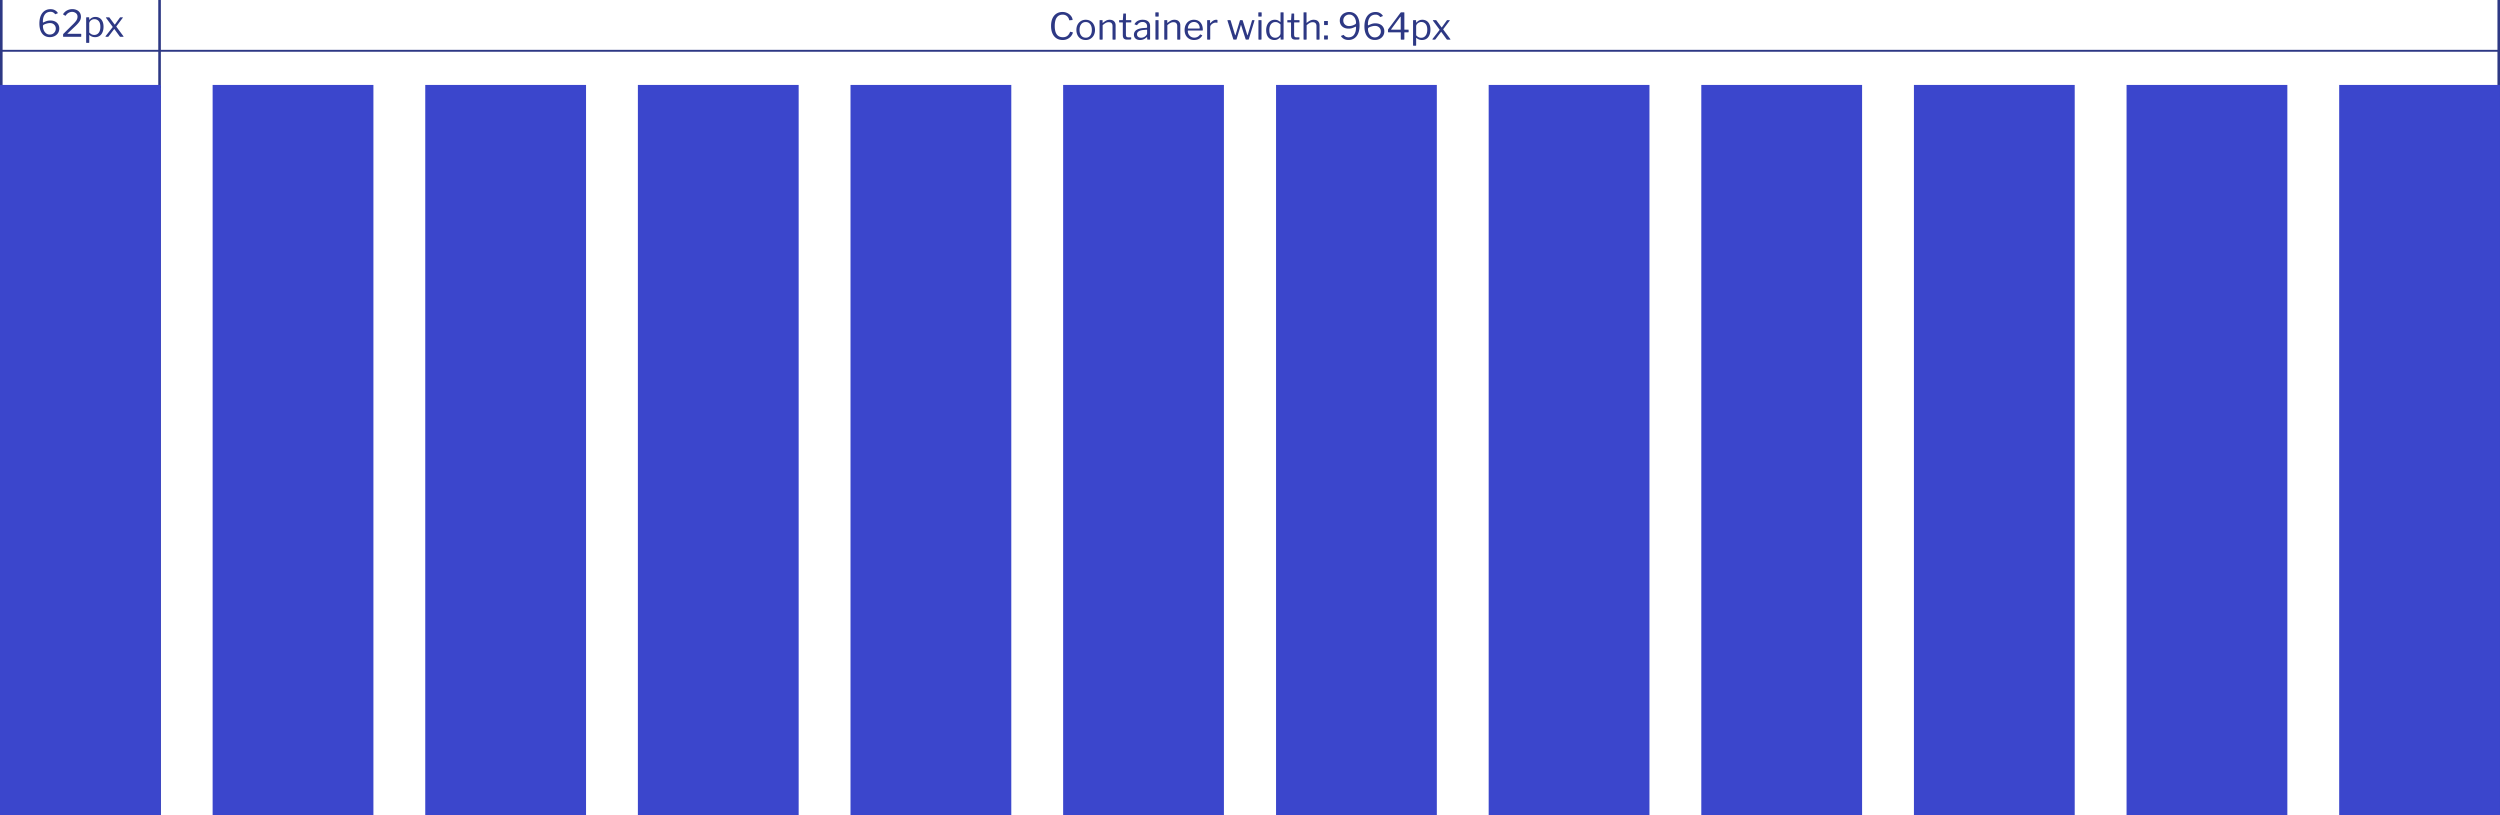 <svg width="883" height="288" xmlns="http://www.w3.org/2000/svg" xmlns:xlink="http://www.w3.org/1999/xlink"><use xlink:href="#path0_fill" transform="matrix(0 1 -1 0 883 17.603)" fill="#2D3884" opacity=".5"/><use xlink:href="#path1_fill" transform="translate(305.2 1)" fill="#2D3884"/><use xlink:href="#path2_fill" transform="translate(4.1)" fill="#2D3884"/><use xlink:href="#path3_fill" fill="#2D3884" opacity=".5"/><use xlink:href="#path3_fill" transform="translate(55.9)" fill="#2D3884" opacity=".5"/><use xlink:href="#path4_fill" transform="matrix(0 1 -1 0 56.8 30.39)" fill="#2D3884" opacity=".5"/><use xlink:href="#path3_fill" transform="translate(882.1)" fill="#2D3884" opacity=".5"/><use xlink:href="#path5_fill" transform="translate(0 30)" fill="#3B46CC" opacity=".25"/><use xlink:href="#path5_fill" transform="translate(75.1 30)" fill="#3B46CC" opacity=".25"/><use xlink:href="#path5_fill" transform="translate(150.2 30)" fill="#3B46CC" opacity=".25"/><use xlink:href="#path5_fill" transform="translate(225.3 30)" fill="#3B46CC" opacity=".25"/><use xlink:href="#path5_fill" transform="translate(300.4 30)" fill="#3B46CC" opacity=".25"/><use xlink:href="#path5_fill" transform="translate(375.5 30)" fill="#3B46CC" opacity=".25"/><use xlink:href="#path5_fill" transform="translate(450.7 30)" fill="#3B46CC" opacity=".25"/><use xlink:href="#path5_fill" transform="translate(525.8 30)" fill="#3B46CC" opacity=".25"/><use xlink:href="#path5_fill" transform="translate(600.9 30)" fill="#3B46CC" opacity=".25"/><use xlink:href="#path5_fill" transform="translate(676 30)" fill="#3B46CC" opacity=".25"/><use xlink:href="#path5_fill" transform="translate(751.1 30)" fill="#3B46CC" opacity=".25"/><use xlink:href="#path5_fill" transform="translate(826.2 30)" fill="#3B46CC" opacity=".25"/><defs><path id="path0_fill" d="M0 0h.676v882.999H0V0z"/><path id="path1_fill" d="M70.104 3.224c.572 0 1.114.121 1.625.364.52.243.95.568 1.287.975.338.407.542.85.611 1.326l.013.091c0 .035-.013.06-.039.078a.088.088 0 0 1-.065.026l-.975.078h-.026a.088.088 0 0 1-.065-.026.288.288 0 0 1-.039-.104c-.13-.563-.399-1.014-.806-1.352-.407-.338-.901-.507-1.482-.507-.91 0-1.608.338-2.093 1.014-.477.667-.715 1.668-.715 3.003 0 1.309.238 2.297.715 2.964.485.659 1.205.988 2.158.988.615 0 1.127-.147 1.534-.442.416-.303.75-.776 1.001-1.417.017-.06.07-.078.156-.052l.767.182c.06.017.082.078.065.182-.13.433-.355.845-.676 1.235-.32.381-.728.693-1.222.936-.494.243-1.053.364-1.677.364-.858 0-1.595-.2-2.21-.598-.615-.399-1.088-.97-1.417-1.716-.33-.745-.494-1.63-.494-2.652 0-1.023.16-1.902.481-2.639.33-.745.797-1.313 1.404-1.703.615-.399 1.343-.598 2.184-.598zm8.165 9.906c-.65 0-1.227-.147-1.73-.442a3.13 3.13 0 0 1-1.157-1.261c-.268-.537-.403-1.148-.403-1.833 0-.702.14-1.326.416-1.872.287-.546.677-.97 1.17-1.274.503-.312 1.075-.468 1.716-.468.642 0 1.21.156 1.703.468.503.303.889.728 1.157 1.274.278.546.416 1.166.416 1.859 0 .685-.138 1.296-.416 1.833a3.101 3.101 0 0 1-1.17 1.261c-.493.303-1.061.455-1.703.455zm.025-.819c.677 0 1.2-.243 1.574-.728.38-.494.572-1.17.572-2.028 0-.85-.195-1.521-.585-2.015-.382-.503-.906-.754-1.574-.754-.675 0-1.209.251-1.599.754-.39.494-.585 1.166-.585 2.015 0 .85.196 1.521.586 2.015.39.494.927.741 1.611.741zm5.053.689c-.122 0-.182-.056-.182-.169V6.279c0-.113.047-.169.143-.169h.78c.095 0 .143.048.143.143v.754c0 .095.039.108.117.039.485-.381.897-.654 1.235-.819a2.662 2.662 0 0 1 1.157-.247c.658 0 1.17.178 1.534.533.372.355.559.832.559 1.43v4.849c0 .139-.065.208-.195.208h-.728c-.113 0-.17-.056-.17-.169V8.19c0-.433-.112-.767-.337-1.001-.217-.234-.555-.351-1.014-.351a2.14 2.14 0 0 0-1.014.247c-.304.156-.676.425-1.118.806v4.914c0 .07-.018.121-.052.156-.026.026-.074.039-.143.039h-.715zm9.23-6.084c-.07 0-.105.039-.105.117v4.121c0 .39.066.659.196.806.13.147.342.221.636.221h.897c.096 0 .144.048.144.143l-.013.442c0 .087-.052.143-.156.169-.226.043-.633.065-1.222.065-.546 0-.945-.126-1.197-.377-.25-.26-.377-.667-.377-1.222V7.059c0-.095-.043-.143-.13-.143h-1.04c-.095 0-.142-.043-.142-.13V6.24c0-.087.043-.13.13-.13h1.105c.06 0 .09-.035.09-.104l.144-2.067c0-.113.047-.169.142-.169h.65c.105 0 .157.06.157.182v2.054c0 .07.034.104.103.104h1.639c.095 0 .143.039.143.117v.559c0 .087-.048.13-.143.13h-1.651zm7.21 5.252c-.666.641-1.438.962-2.313.962-.676 0-1.21-.169-1.6-.507-.38-.347-.571-.806-.571-1.378 0-.693.29-1.24.87-1.638.59-.399 1.44-.633 2.549-.702l1.014-.078c.147-.017.22-.082.22-.195v-.351c0-.468-.147-.836-.441-1.105-.286-.277-.676-.416-1.17-.416-.763 0-1.387.347-1.872 1.04a.282.282 0 0 1-.078.091c-.026.009-.06.004-.104-.013l-.702-.234c-.043-.017-.065-.048-.065-.091a.3.3 0 0 1 .039-.117c.26-.46.628-.815 1.105-1.066.485-.26 1.057-.39 1.716-.39.85 0 1.5.2 1.95.598.451.39.676.932.676 1.625v4.602c0 .078-.013.13-.039.156-.026.026-.074.039-.143.039h-.65c-.104 0-.165-.07-.182-.208l-.026-.598c-.009-.06-.03-.091-.065-.091s-.074.022-.117.065zm.17-2.47c0-.139-.065-.208-.195-.208l-.845.078c-.806.052-1.43.208-1.872.468-.433.26-.65.62-.65 1.079 0 .373.13.667.39.884.269.217.624.325 1.066.325.269 0 .533-.048.793-.143.26-.095.49-.225.689-.39.2-.156.35-.32.455-.494a.994.994 0 0 0 .169-.52V9.698zm4.093-5.07c0 .087-.017.152-.052.195-.035.035-.095.052-.182.052h-.754c-.13 0-.195-.074-.195-.221V3.562c0-.139.061-.208.182-.208h.819c.052 0 .095.017.13.052a.192.192 0 0 1 .052.143v1.079zm-.052 8.151c0 .087-.017.147-.052.182-.035.026-.095.039-.182.039h-.663c-.078 0-.13-.013-.156-.039-.026-.026-.039-.074-.039-.143V6.292c0-.121.052-.182.156-.182h.793c.095 0 .143.056.143.169v6.5zm2.2.221c-.121 0-.182-.056-.182-.169V6.279c0-.113.048-.169.143-.169h.78c.096 0 .143.048.143.143v.754c0 .095.039.108.117.039.486-.381.897-.654 1.235-.819a2.666 2.666 0 0 1 1.157-.247c.659 0 1.17.178 1.534.533.373.355.559.832.559 1.43v4.849c0 .139-.065.208-.195.208h-.728c-.112 0-.169-.056-.169-.169V8.19c0-.433-.112-.767-.338-1.001-.216-.234-.554-.351-1.014-.351a2.14 2.14 0 0 0-1.014.247c-.303.156-.676.425-1.118.806v4.914c0 .07-.017.121-.052.156-.026.026-.073.039-.143.039h-.715zm8.138-3.016c0 .416.1.802.299 1.157.208.355.485.637.832.845.347.208.728.312 1.144.312.867 0 1.543-.36 2.028-1.079.035-.035.065-.052.091-.052.026-.009.056-.004.091.013l.546.273c.069.043.078.104.026.182-.338.52-.741.901-1.209 1.144-.468.234-1.027.351-1.677.351-.633 0-1.2-.147-1.703-.442a3.12 3.12 0 0 1-1.183-1.235c-.277-.537-.416-1.148-.416-1.833 0-.737.143-1.378.429-1.924.286-.555.676-.98 1.17-1.274a3.28 3.28 0 0 1 1.69-.442c.624 0 1.17.139 1.638.416.477.277.845.685 1.105 1.222.26.529.39 1.157.39 1.885v.052a.355.355 0 0 1-.039.182c-.026.035-.078.052-.156.052h-4.979c-.078 0-.117.065-.117.195zm3.978-.91c.095 0 .156-.009.182-.026.026-.026.039-.078.039-.156 0-.381-.082-.732-.247-1.053-.156-.33-.39-.59-.702-.78a1.897 1.897 0 0 0-1.066-.299c-.442 0-.828.113-1.157.338a2.123 2.123 0 0 0-.754.858c-.173.347-.256.72-.247 1.118h3.952zm3.03 3.926c-.122 0-.182-.056-.182-.169V6.279c0-.113.047-.169.143-.169h.754c.095 0 .143.048.143.143v.845c0 .052.013.082.039.091.034.009.069-.009.104-.052.658-.771 1.33-1.157 2.015-1.157.303 0 .455.056.455.169v.78c0 .087-.039.121-.117.104a3.652 3.652 0 0 0-.585-.039c-.252 0-.525.074-.819.221a2.318 2.318 0 0 0-.741.572c-.2.234-.299.472-.299.715v4.303c0 .13-.065.195-.195.195h-.715zm16.401-6.89c.052 0 .091.022.117.065a.112.112 0 0 1 .013.117l-1.989 6.539c-.034.113-.117.169-.247.169h-.624c-.147 0-.238-.056-.273-.169l-1.547-4.862c-.026-.078-.056-.117-.091-.117-.017 0-.039.039-.065.117l-1.469 4.862c-.034.113-.117.169-.247.169h-.663c-.147 0-.238-.056-.273-.169l-2.041-6.526a.154.154 0 0 1-.013-.065c0-.087.052-.13.156-.13h.767c.096 0 .165.048.208.143l1.547 5.057c.026.087.057.13.091.13.026 0 .061-.048.104-.143l1.534-5.057c.026-.087.087-.13.182-.13h.611c.104 0 .169.048.195.143l1.599 5.057c.026.087.057.13.091.13.035 0 .065-.048.091-.143l1.495-5.044a.226.226 0 0 1 .221-.143h.52zm2.677-1.482c0 .087-.017.152-.052.195-.035.035-.095.052-.182.052h-.754c-.13 0-.195-.074-.195-.221V3.562c0-.139.061-.208.182-.208h.819c.052 0 .095.017.13.052a.192.192 0 0 1 .052.143v1.079zm-.052 8.151c0 .087-.017.147-.052.182-.035.026-.095.039-.182.039h-.663c-.078 0-.13-.013-.156-.039-.026-.026-.039-.074-.039-.143V6.292c0-.121.052-.182.156-.182h.793c.095 0 .143.056.143.169v6.5zm6.919.221c-.121 0-.182-.06-.182-.182v-.559c0-.078-.021-.117-.065-.117-.026 0-.06.022-.104.065-.26.26-.546.481-.858.663-.303.173-.697.26-1.183.26-.554 0-1.048-.13-1.482-.39-.433-.26-.775-.65-1.027-1.17-.251-.529-.377-1.166-.377-1.911 0-.728.13-1.37.39-1.924.26-.555.62-.984 1.079-1.287.46-.312.984-.468 1.573-.468.39 0 .728.06 1.014.182.286.121.555.29.806.507.07.052.117.078.143.078.044 0 .065-.056.065-.169V3.523c0-.113.048-.169.143-.169h.793c.096 0 .143.056.143.169v9.269c0 .078-.013.134-.039.169-.026.026-.082.039-.169.039h-.663zm-.221-5.369a3.16 3.16 0 0 0-.845-.624 1.907 1.907 0 0 0-.91-.221c-.658 0-1.187.247-1.586.741-.398.494-.598 1.192-.598 2.093 0 .91.195 1.59.585 2.041.399.45.906.676 1.521.676a1.888 1.888 0 0 0 1.586-.845c.165-.243.247-.485.247-.728V7.631zm4.923-.715c-.07 0-.104.039-.104.117v4.121c0 .39.065.659.195.806.13.147.342.221.637.221h.897c.095 0 .143.048.143.143l-.013.442c0 .087-.052.143-.156.169-.226.043-.633.065-1.222.065-.546 0-.945-.126-1.196-.377-.252-.26-.377-.667-.377-1.222V7.059c0-.095-.044-.143-.13-.143h-1.04c-.096 0-.143-.043-.143-.13V6.24c0-.087.043-.13.13-.13h1.105c.06 0 .091-.035.091-.104l.143-2.067c0-.113.047-.169.143-.169h.65c.104 0 .156.06.156.182v2.054c0 .07.034.104.104.104h1.638c.095 0 .143.039.143.117v.559c0 .087-.048.13-.143.13h-1.651zM155.38 13c-.113 0-.169-.056-.169-.169V3.523c0-.113.048-.169.143-.169h.767c.095 0 .143.052.143.156v3.471c0 .095.039.108.117.039.494-.381.914-.65 1.261-.806a2.757 2.757 0 0 1 1.144-.234c.667 0 1.179.178 1.534.533.364.355.546.836.546 1.443v4.836c0 .139-.065.208-.195.208h-.728c-.113 0-.169-.056-.169-.169V8.19c0-.433-.113-.767-.338-1.001-.217-.234-.555-.351-1.014-.351-.364 0-.698.082-1.001.247-.295.156-.667.425-1.118.806v4.914c0 .13-.069.195-.208.195h-.715zm8.424-5.343c0 .139-.078.208-.234.208h-.91c-.13 0-.195-.065-.195-.195V6.578c0-.113.047-.169.143-.169h1.066c.086 0 .13.048.13.143v1.105zm0 5.096c0 .139-.078.208-.234.208h-.91c-.13 0-.195-.06-.195-.182v-1.105c0-.104.047-.156.143-.156h1.066c.086 0 .13.048.13.143v1.092zm7.29.364c-.615 0-1.144-.117-1.586-.351a3.014 3.014 0 0 1-1.027-.91.314.314 0 0 1-.039-.104c0-.043.026-.078.078-.104l.741-.299.052-.013c.052 0 .1.03.143.091.208.243.438.429.689.559.26.13.577.195.949.195.876 0 1.534-.316 1.976-.949.451-.641.676-1.482.676-2.522a.696.696 0 0 0-.026-.234c-.008-.043-.03-.065-.065-.065a.31.31 0 0 0-.13.039 8.59 8.59 0 0 1-1.17.494 3.91 3.91 0 0 1-1.209.169c-.641 0-1.2-.121-1.677-.364a2.628 2.628 0 0 1-1.079-1.001 2.877 2.877 0 0 1-.377-1.469c0-.59.148-1.114.442-1.573a2.922 2.922 0 0 1 1.209-1.079 3.705 3.705 0 0 1 1.703-.39c.746 0 1.387.19 1.924.572.546.381.967.932 1.261 1.651.295.72.442 1.577.442 2.574 0 1.049-.156 1.954-.468 2.717-.312.763-.762 1.348-1.352 1.755-.589.407-1.282.611-2.08.611zm.195-4.914c.364 0 .754-.06 1.17-.182.425-.13.767-.29 1.027-.481a.583.583 0 0 0 .208-.208.9.9 0 0 0 .052-.351c0-.433-.091-.867-.273-1.3a2.539 2.539 0 0 0-.806-1.092c-.355-.295-.788-.442-1.3-.442a2.15 2.15 0 0 0-1.079.273c-.32.182-.576.433-.767.754-.182.32-.273.676-.273 1.066 0 .364.083.698.247 1.001.174.295.412.529.715.702.312.173.672.26 1.079.26zm9.363-4.966c.598 0 1.109.121 1.534.364.425.234.758.533 1.001.897a.314.314 0 0 1 .039.104c0 .043-.026.078-.078.104l-.741.299a.144.144 0 0 1-.065.013c-.052 0-.095-.03-.13-.091a2.112 2.112 0 0 0-.676-.559c-.234-.13-.524-.195-.871-.195-.901 0-1.582.32-2.041.962-.451.633-.676 1.469-.676 2.509 0 .113.004.19.013.234.017.043.048.065.091.065a.305.305 0 0 0 .13-.039 9.189 9.189 0 0 1 1.183-.494 4.043 4.043 0 0 1 1.222-.169c.65 0 1.213.121 1.69.364.477.243.841.58 1.092 1.014.251.425.377.906.377 1.443 0 .598-.147 1.131-.442 1.599-.295.46-.698.819-1.209 1.079a3.807 3.807 0 0 1-1.703.377c-.754 0-1.408-.186-1.963-.559-.555-.381-.979-.932-1.274-1.651-.295-.728-.442-1.59-.442-2.587 0-1.049.156-1.954.468-2.717.321-.763.776-1.348 1.365-1.755.598-.407 1.3-.611 2.106-.611zm-.208 4.914c-.355 0-.745.06-1.17.182-.425.113-.771.251-1.04.416a.552.552 0 0 0-.208.221c-.035.07-.052.182-.052.338 0 .442.091.888.273 1.339.182.442.455.815.819 1.118.364.295.806.442 1.326.442.399 0 .758-.091 1.079-.273.321-.19.572-.446.754-.767a2.02 2.02 0 0 0 .286-1.053c0-.563-.191-1.031-.572-1.404-.373-.373-.871-.559-1.495-.559zm9.024-4.667a.456.456 0 0 1 .143-.104.505.505 0 0 1 .182-.026h.871c.104 0 .156.052.156.156v5.85c0 .078.035.117.104.117h1.222c.121 0 .182.043.182.13v.637c0 .113-.061.169-.182.169h-1.209c-.078 0-.117.043-.117.13v2.262c0 .13-.069.195-.208.195h-.884c-.113 0-.169-.056-.169-.169v-2.327c0-.06-.039-.091-.117-.091h-4.212c-.13 0-.195-.056-.195-.169v-.663c0-.052.017-.113.052-.182.043-.078.095-.16.156-.247l4.225-5.668zm-.052 5.993c.035 0 .061-.009.078-.026.026-.017.039-.039.039-.065V5.044c0-.104-.017-.156-.052-.156-.017 0-.061.035-.13.104l-3.172 4.316c-.026.035-.039.065-.039.091 0 .052.043.078.13.078h3.146zm5.374-3.367c.122 0 .182.065.182.195v.546c0 .078.022.117.065.117.026 0 .061-.022.104-.065.182-.182.343-.33.481-.442a2.32 2.32 0 0 1 .611-.325c.269-.104.585-.156.949-.156.546 0 1.032.13 1.456.39.434.26.772.65 1.014 1.17.252.52.377 1.157.377 1.911 0 .763-.125 1.421-.377 1.976-.242.555-.589.98-1.04 1.274-.45.286-.975.429-1.573.429-.719 0-1.334-.217-1.846-.65-.06-.06-.108-.091-.143-.091-.043 0-.065.056-.065.169v2.418c0 .113-.047.169-.143.169h-.806c-.095 0-.143-.056-.143-.169V6.318c0-.07.013-.121.039-.156.035-.035.091-.052.169-.052h.689zm.195 5.369c.278.286.555.503.832.65.286.139.598.208.936.208.65 0 1.17-.247 1.56-.741.399-.494.598-1.205.598-2.132 0-.901-.195-1.573-.585-2.015-.39-.45-.892-.676-1.508-.676a1.88 1.88 0 0 0-.936.234 1.867 1.867 0 0 0-.663.572c-.156.234-.234.464-.234.689v3.211zM207 12.727c.06.087.091.152.091.195 0 .052-.048.078-.143.078h-.91c-.13 0-.221-.039-.273-.117l-1.833-2.522c-.044-.07-.078-.104-.104-.104-.026 0-.065.035-.117.104l-1.911 2.522c-.052.078-.143.117-.273.117h-.611c-.122 0-.182-.039-.182-.117 0-.043.03-.108.091-.195l2.366-3.016c.043-.06.065-.108.065-.143 0-.035-.022-.082-.065-.143l-2.262-3.068a.125.125 0 0 1-.039-.091c0-.035.013-.06.039-.078a.14.14 0 0 1 .104-.039h.871c.06 0 .108.009.143.026a.337.337 0 0 1 .104.091l1.755 2.379c.043.052.078.078.104.078.034 0 .065-.026.091-.078l1.703-2.379a.316.316 0 0 1 .104-.091.358.358 0 0 1 .156-.026h.676c.086 0 .13.026.13.078 0 .017-.018.052-.052.104l-2.197 2.938c-.044.06-.065.104-.065.13 0 .043.021.095.065.156L207 12.727z"/><path id="path2_fill" d="M13.749 3.237c.598 0 1.11.121 1.534.364.425.234.758.533 1 .897a.314.314 0 0 1 .04.104c0 .043-.026.078-.078.104l-.741.299a.145.145 0 0 1-.065.013c-.052 0-.095-.03-.13-.091a2.115 2.115 0 0 0-.676-.559c-.234-.13-.524-.195-.871-.195-.902 0-1.582.32-2.041.962-.45.633-.676 1.469-.676 2.509 0 .113.004.19.013.234.017.043.047.065.09.065a.306.306 0 0 0 .13-.039 9.212 9.212 0 0 1 1.184-.494 4.043 4.043 0 0 1 1.222-.169c.65 0 1.213.121 1.69.364.476.243.84.58 1.092 1.014.251.425.377.906.377 1.443 0 .598-.148 1.131-.442 1.599-.295.46-.698.819-1.21 1.079a3.808 3.808 0 0 1-1.702.377c-.754 0-1.409-.186-1.963-.559-.555-.381-.98-.932-1.274-1.651-.295-.728-.442-1.59-.442-2.587 0-1.049.156-1.954.468-2.717.32-.763.775-1.348 1.365-1.755.598-.407 1.3-.611 2.106-.611zm-.208 4.914c-.356 0-.745.06-1.17.182-.425.113-.771.251-1.04.416a.55.55 0 0 0-.208.221c-.035.07-.052.182-.052.338 0 .442.09.888.273 1.339.182.442.455.815.819 1.118.364.295.806.442 1.326.442.398 0 .758-.091 1.079-.273.32-.19.572-.446.754-.767.19-.32.286-.672.286-1.053 0-.563-.19-1.031-.572-1.404-.373-.373-.871-.559-1.495-.559zm7.763.806c.745-.702 1.26-1.27 1.547-1.703.286-.442.429-.897.429-1.365 0-.529-.191-.94-.572-1.235a2.107 2.107 0 0 0-1.352-.455c-.408 0-.81.104-1.21.312-.398.208-.736.533-1.013.975-.026.043-.07.065-.13.065a.306.306 0 0 1-.13-.039l-.572-.338c-.07-.043-.104-.095-.104-.156 0-.043.017-.087.052-.13.38-.555.849-.97 1.404-1.248a4.036 4.036 0 0 1 1.807-.416c.554 0 1.061.104 1.52.312.46.2.824.503 1.093.91.277.407.416.901.416 1.482 0 .563-.156 1.088-.468 1.573-.304.485-.845 1.096-1.625 1.833l-2.613 2.457c-.044.026-.065.056-.065.091 0 .043.047.065.143.065h4.563c.06 0 .104.013.13.039.026.017.039.052.039.104v.754c0 .104-.057.156-.17.156h-6.031c-.078 0-.135-.013-.17-.039-.025-.035-.038-.091-.038-.169v-.533c0-.095.021-.178.065-.247.043-.07.138-.169.286-.299l2.769-2.756zm5.923-2.847c.121 0 .182.065.182.195v.546c0 .078.021.117.065.117.026 0 .06-.022.104-.065a6.49 6.49 0 0 1 .48-.442c.14-.113.343-.221.612-.325.268-.104.585-.156.949-.156.546 0 1.031.13 1.456.39.433.26.771.65 1.014 1.17.251.52.377 1.157.377 1.911 0 .763-.126 1.421-.377 1.976-.243.555-.59.98-1.04 1.274-.45.286-.975.429-1.573.429-.72 0-1.335-.217-1.846-.65-.06-.06-.108-.091-.143-.091-.043 0-.065.056-.065.169v2.418c0 .113-.048.169-.143.169h-.806c-.095 0-.143-.056-.143-.169V6.318c0-.07.013-.121.039-.156.035-.035.09-.052.169-.052h.689zm.195 5.369c.277.286.555.503.832.65.286.139.598.208.936.208.65 0 1.17-.247 1.56-.741.398-.494.598-1.205.598-2.132 0-.901-.195-1.573-.585-2.015-.39-.45-.893-.676-1.508-.676-.347 0-.659.078-.936.234a1.861 1.861 0 0 0-.663.572c-.156.234-.234.464-.234.689v3.211zm12.014 1.248c.061.087.091.152.091.195 0 .052-.047.078-.143.078h-.91c-.13 0-.22-.039-.273-.117l-1.833-2.522c-.043-.07-.078-.104-.104-.104-.026 0-.065.035-.117.104l-1.91 2.522c-.053.078-.144.117-.274.117h-.61c-.122 0-.183-.039-.183-.117 0-.043.03-.108.091-.195l2.366-3.016c.044-.06.065-.108.065-.143 0-.035-.021-.082-.065-.143l-2.262-3.068a.125.125 0 0 1-.039-.091c0-.035.013-.06.04-.078a.14.14 0 0 1 .103-.039h.871c.061 0 .109.009.143.026.035.017.07.048.104.091l1.755 2.379c.044.052.078.078.104.078.035 0 .065-.026.091-.078l1.703-2.379a.327.327 0 0 1 .104-.091.362.362 0 0 1 .156-.026h.676c.087 0 .13.026.13.078 0 .017-.017.052-.052.104L37.057 9.23c-.043.06-.065.104-.065.13 0 .043.022.095.065.156l2.38 3.211z"/><path id="path3_fill" d="M0 0h.916v288H0V0z"/><path id="path4_fill" d="M0 0h.676v56.79H0V0z"/><path id="path5_fill" d="M0 0h56.79v258H0V0z"/></defs></svg>